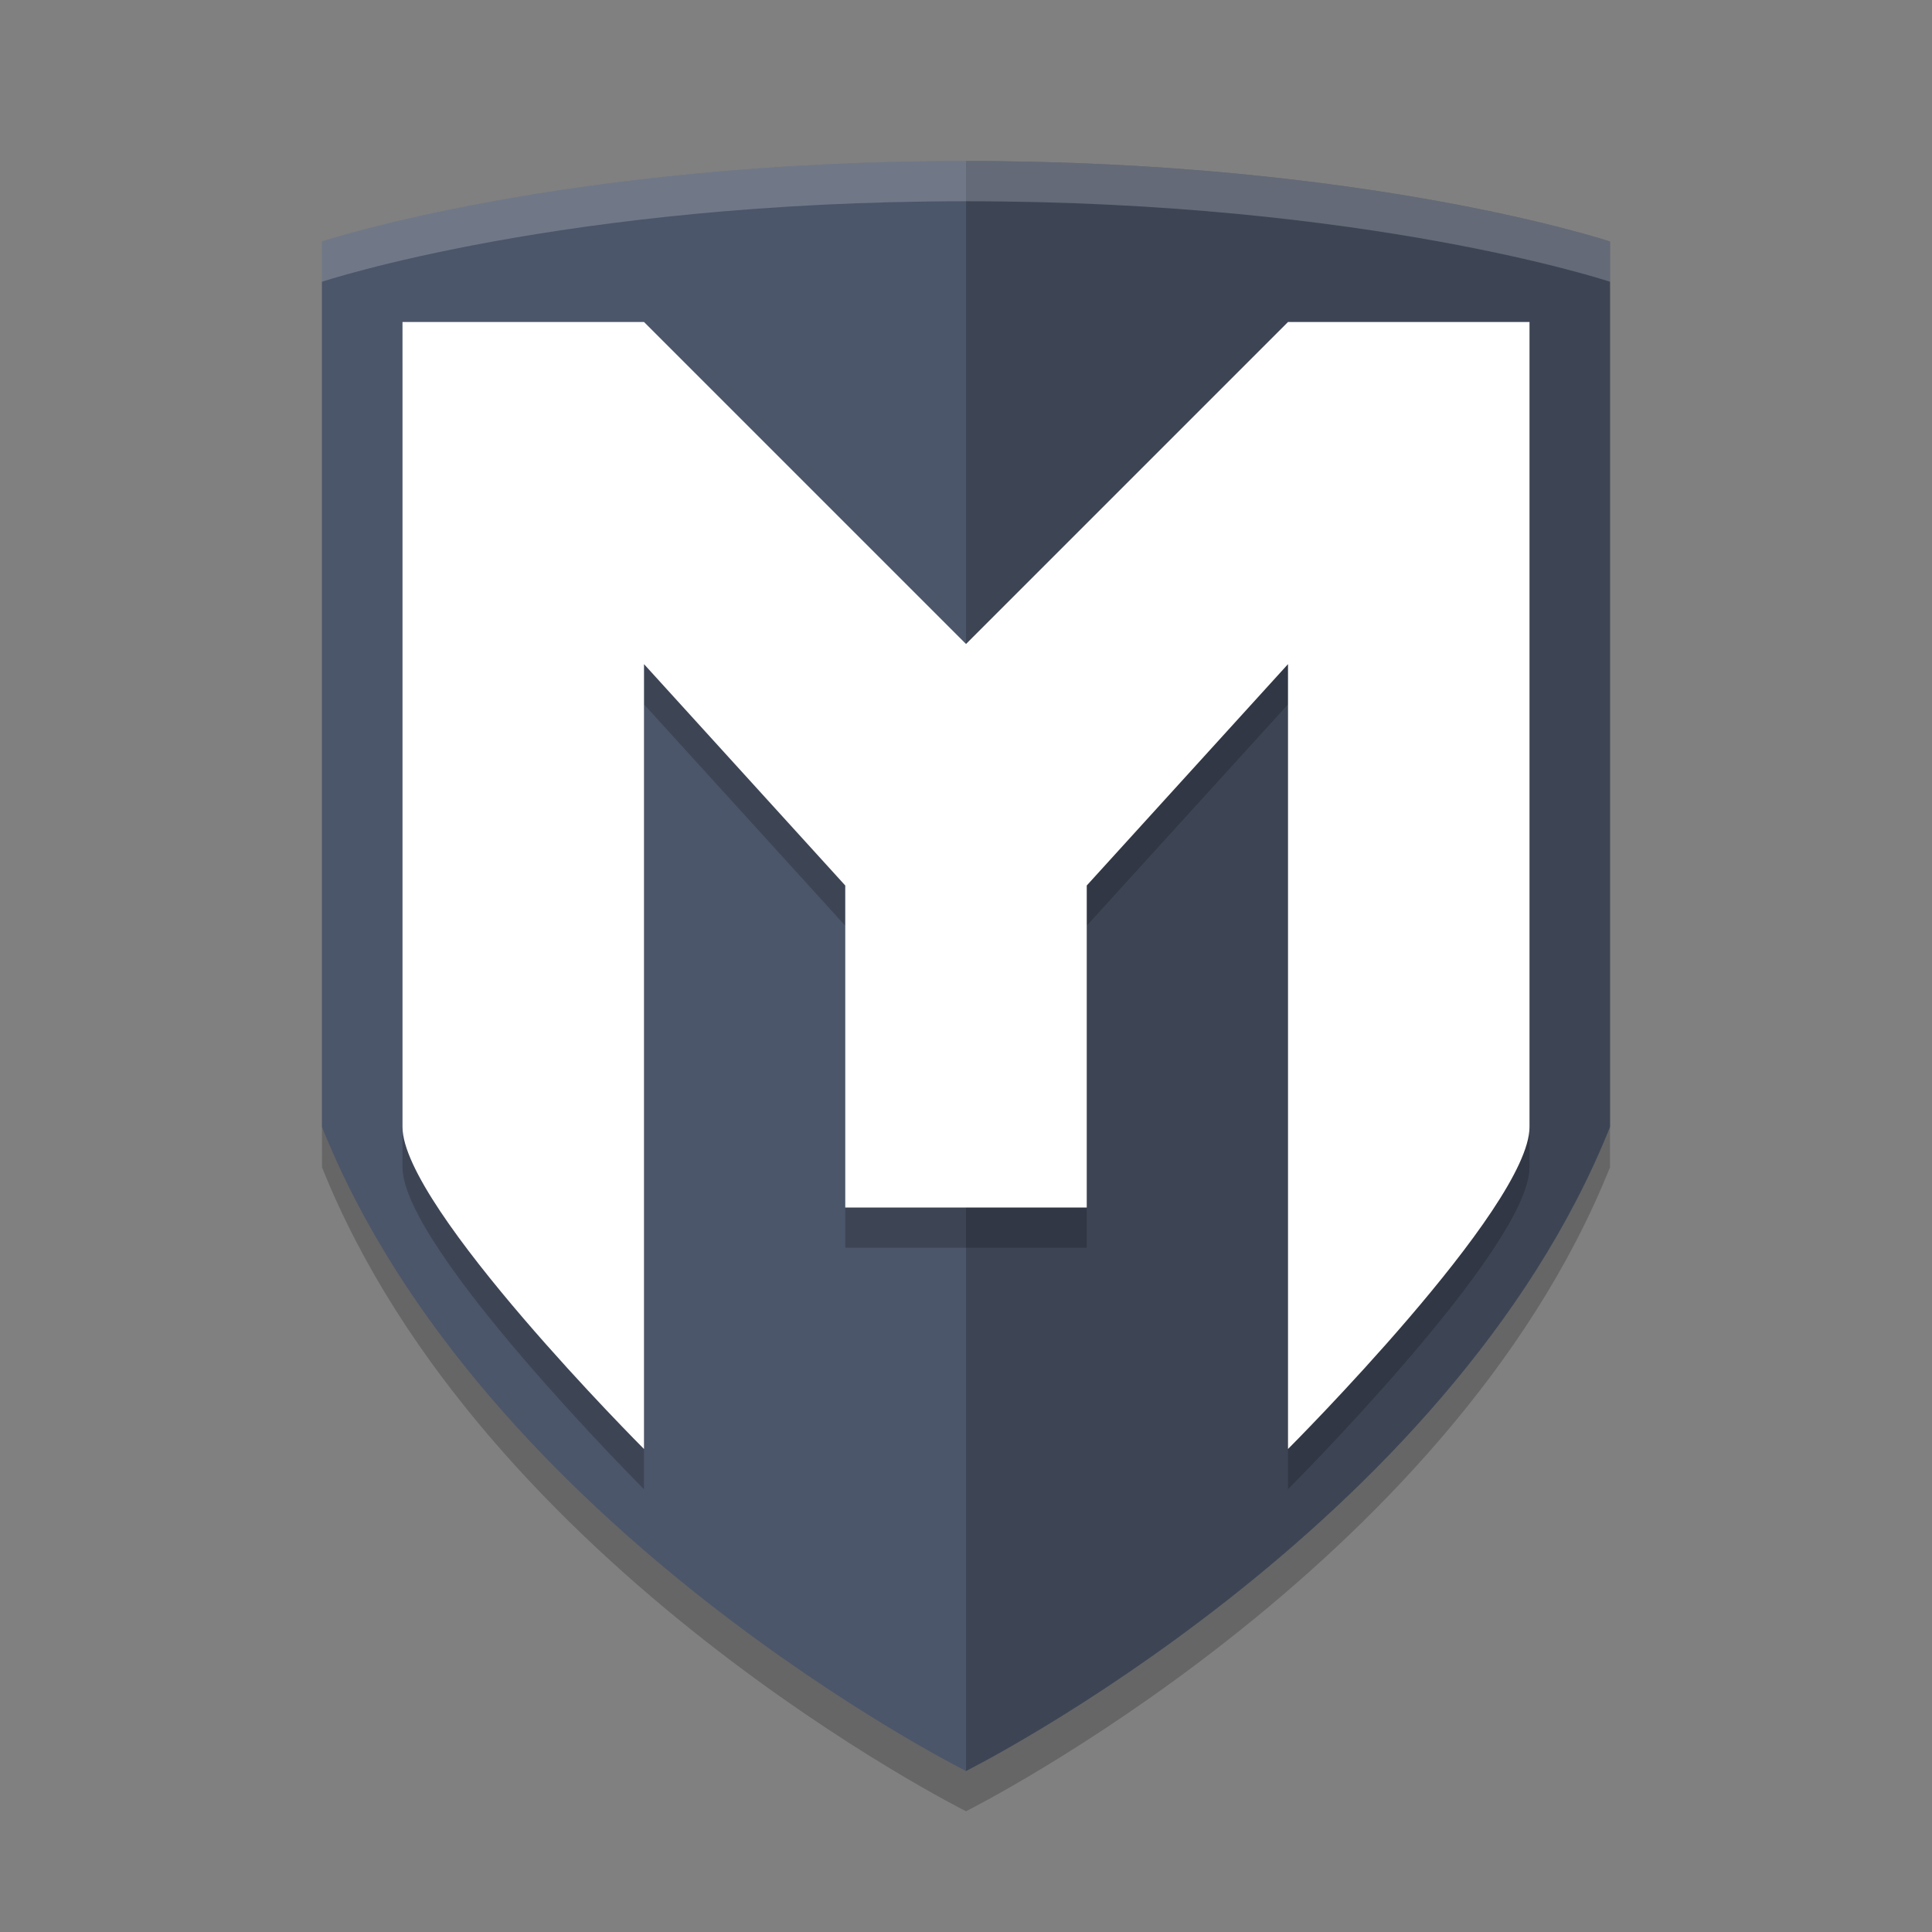 <?xml version="1.0" encoding="UTF-8" standalone="no"?>
<svg
   xmlns:dc="http://purl.org/dc/elements/1.1/"
   xmlns:cc="http://creativecommons.org/ns#"
   xmlns:rdf="http://www.w3.org/1999/02/22-rdf-syntax-ns#"
   xmlns:svg="http://www.w3.org/2000/svg"
   xmlns="http://www.w3.org/2000/svg"
   xmlns:sodipodi="http://sodipodi.sourceforge.net/DTD/sodipodi-0.dtd"
   xmlns:inkscape="http://www.inkscape.org/namespaces/inkscape"
   width="48"
   height="48"
   version="1.1"
   id="svg16"
   sodipodi:docname="metasploit.svg"
   inkscape:version="0.92.5 (2060ec1f9f, 2020-04-08)">
  <rect width="100%" height="100%" fill="#808080" stroke="none"/>
  <defs
     id="defs20" />
  <sodipodi:namedview
     pagecolor="#ffffff"
     bordercolor="#666666"
     borderopacity="1"
     objecttolerance="10"
     gridtolerance="10"
     guidetolerance="10"
     inkscape:pageopacity="0"
     inkscape:pageshadow="2"
     inkscape:window-width="783"
     inkscape:window-height="480"
     id="namedview18"
     showgrid="false"
     inkscape:zoom="4.9166667"
     inkscape:cx="24"
     inkscape:cy="24"
     inkscape:window-x="0"
     inkscape:window-y="28"
     inkscape:window-maximized="0"
     inkscape:current-layer="g14" />
  <g
     transform="matrix(2,0,0,2,2,2)"
     id="g14">
    <path
       d="m11 21.5s6-3 8-8v-11s-3-1-8-1-8 1-8 1v11c2 5 8 8 8 8z"
       style="opacity:.2"
       id="path2" />
    <path
       d="m11 21s6-3 8-8v-11s-3-1-8-1-8 1-8 1v11c2 5 8 8 8 8z"
       style="fill:#4c566a;fill-opacity:1"
       id="path4" />
    <path
       d="m11 1v20s6-3 8-8v-11s-3-1-8-1z"
       style="opacity:.2"
       id="path6" />
    <path
       d="m4 3.5v10c0 1 3 4 3 4l1e-7 -9.75 2.5 2.75v4h3v-4l2.5-2.75v9.75s3-3 3-4v-10h-3l-4 4-4-4z"
       style="opacity:.2"
       id="path8" />
    <path
       d="m4 3v10c0 1 3 4 3 4l1e-7 -9.75 2.5 2.75v4h3v-4l2.5-2.75v9.75s3-3 3-4v-10h-3l-4 4-4-4z"
       style="fill:#ffffff"
       id="path10" />
    <path
       d="m11 1c-5 0-8 1-8 1v0.5s3-1 8-1 8 1 8 1v-0.5s-3-1-8-1z"
       style="fill:#ffffff;opacity:.2"
       id="path12" />
  </g>
</svg>
